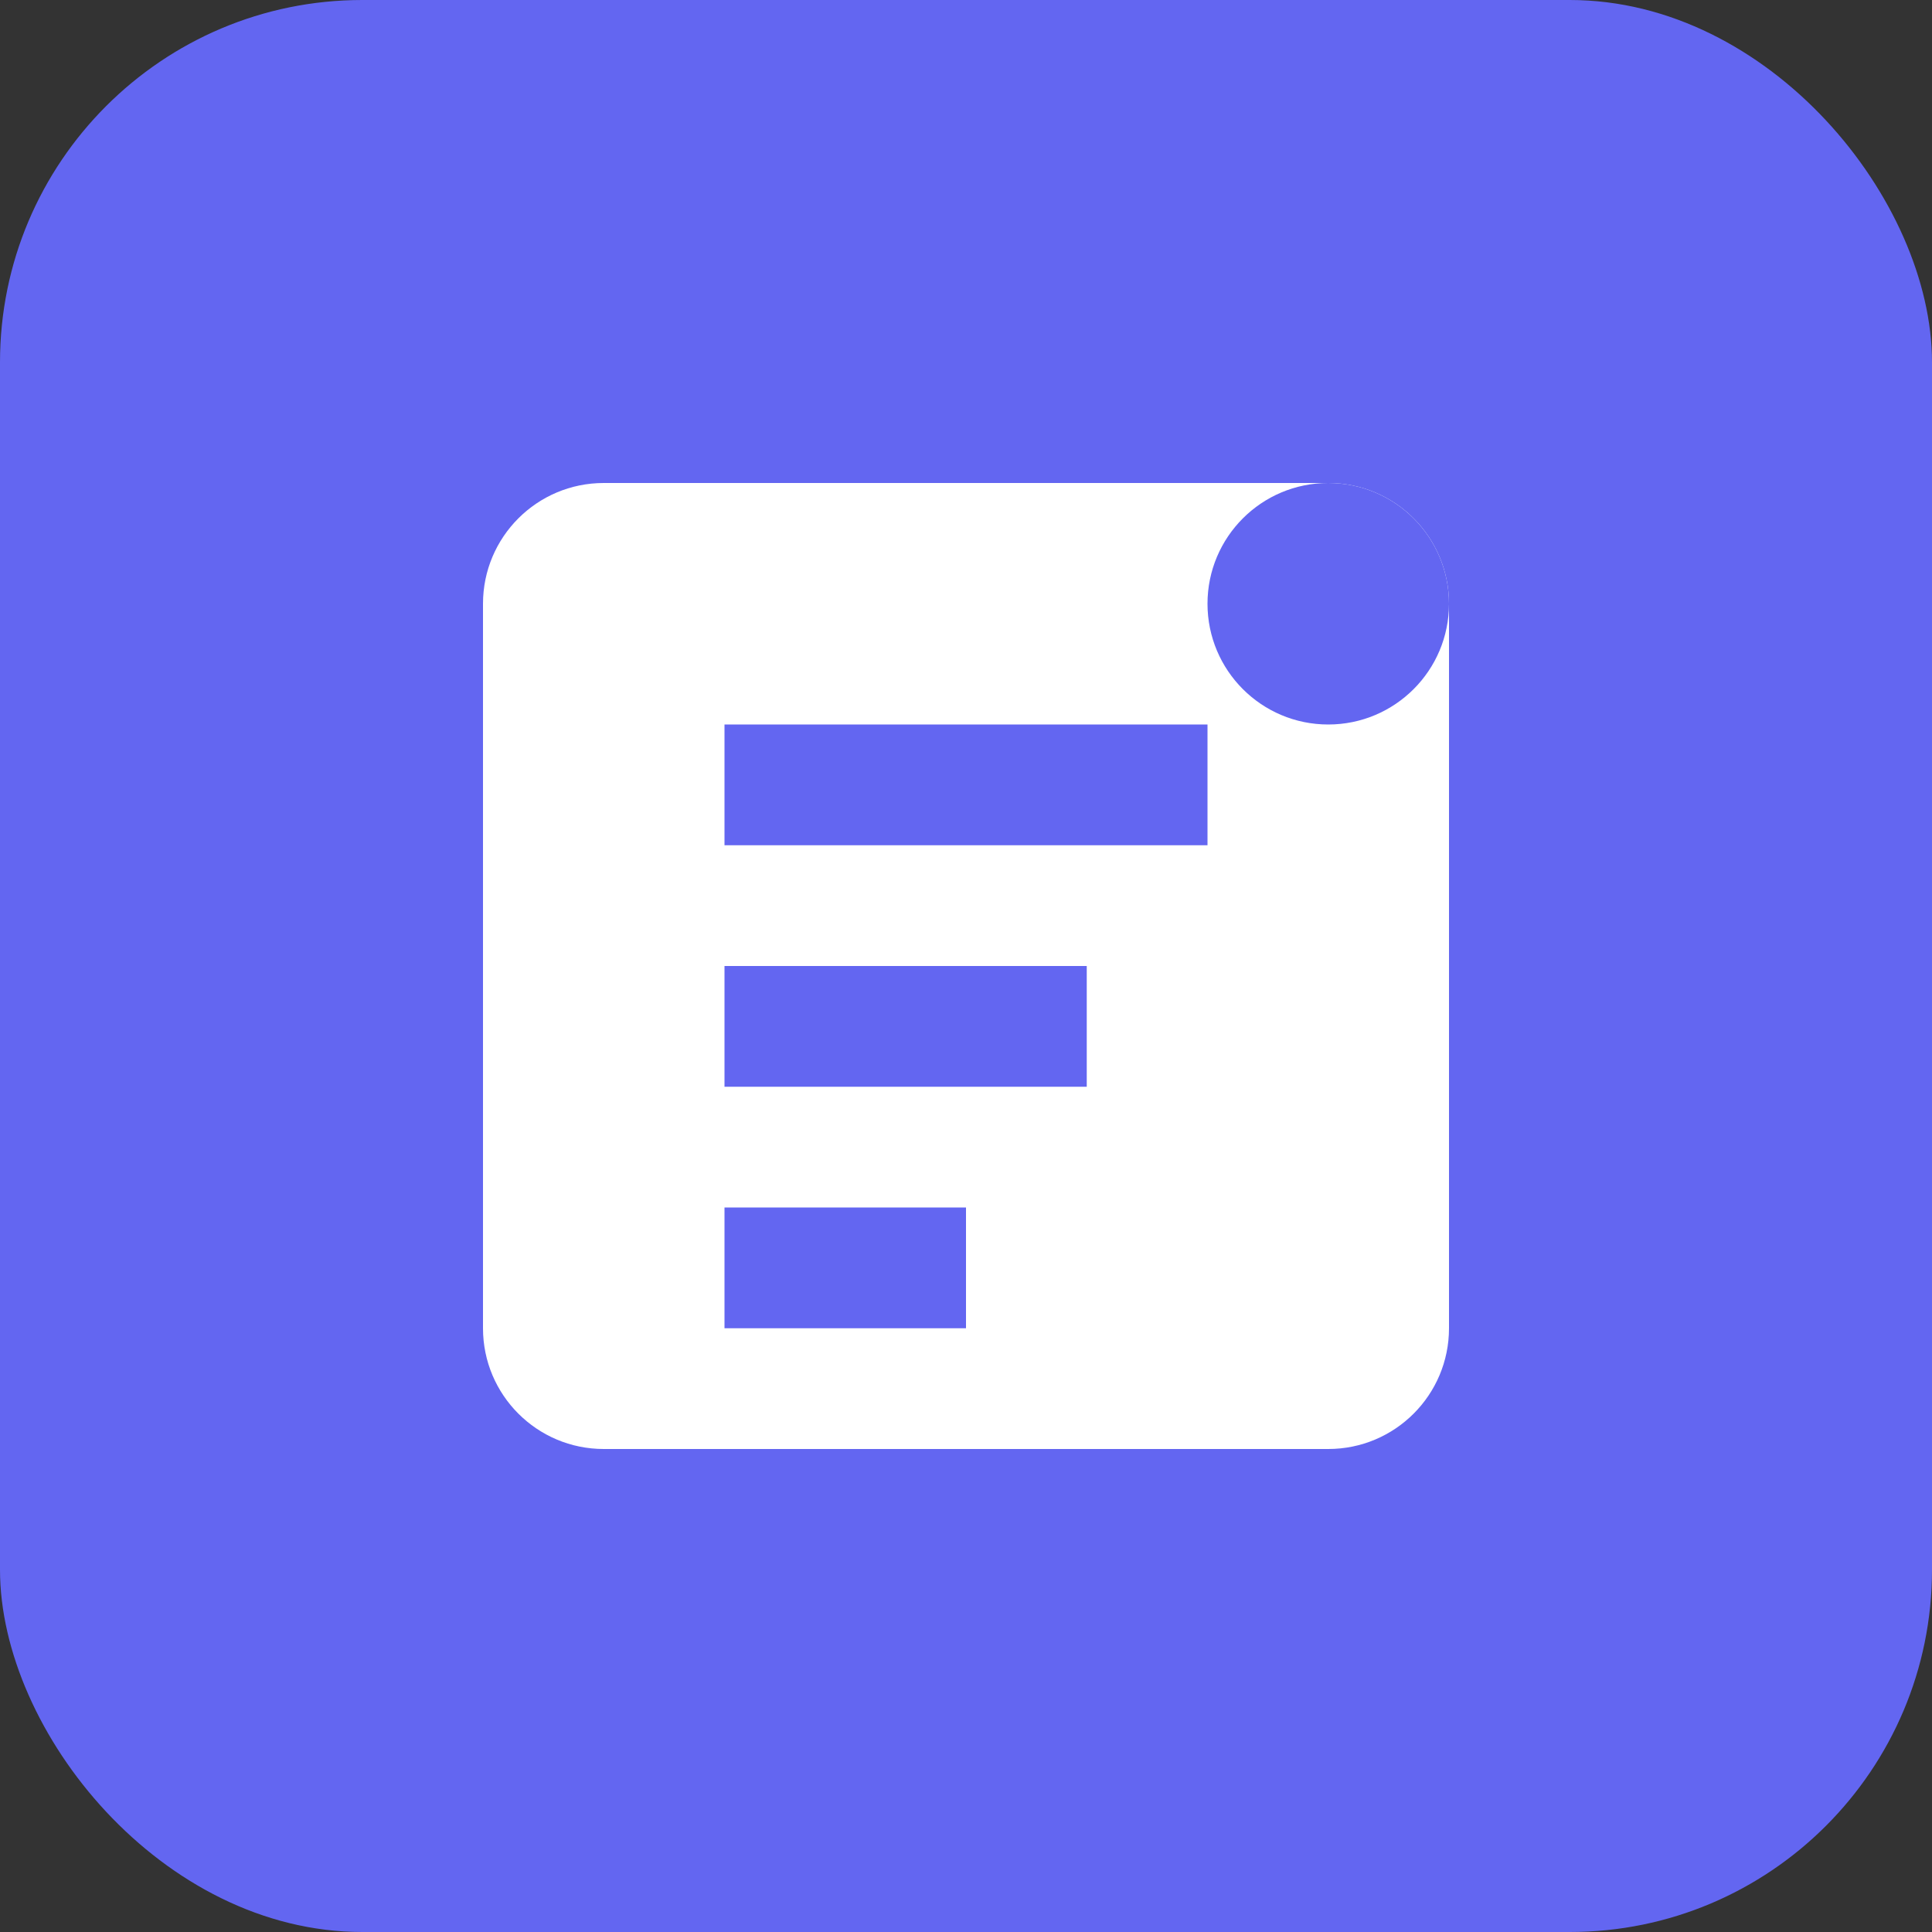 <svg width="32" height="32" viewBox="0 0 32 32" fill="none" xmlns="http://www.w3.org/2000/svg">
  <rect x="0" y="0" width="32" height="32" fill="#333333" stroke="none"/>
  <rect width="32" height="32" rx="6" fill="#6366F1"/>
  <path d="M8 10C8 8.895 8.895 8 10 8H22C23.105 8 24 8.895 24 10V22C24 23.105 23.105 24 22 24H10C8.895 24 8 23.105 8 22V10Z" fill="white"/>
  <path d="M12 12H20V14H12V12Z" fill="#6366F1"/>
  <path d="M12 16H18V18H12V16Z" fill="#6366F1"/>
  <path d="M12 20H16V22H12V20Z" fill="#6366F1"/>
  <circle cx="22" cy="10" r="2" fill="#6366F1"/>
</svg>
